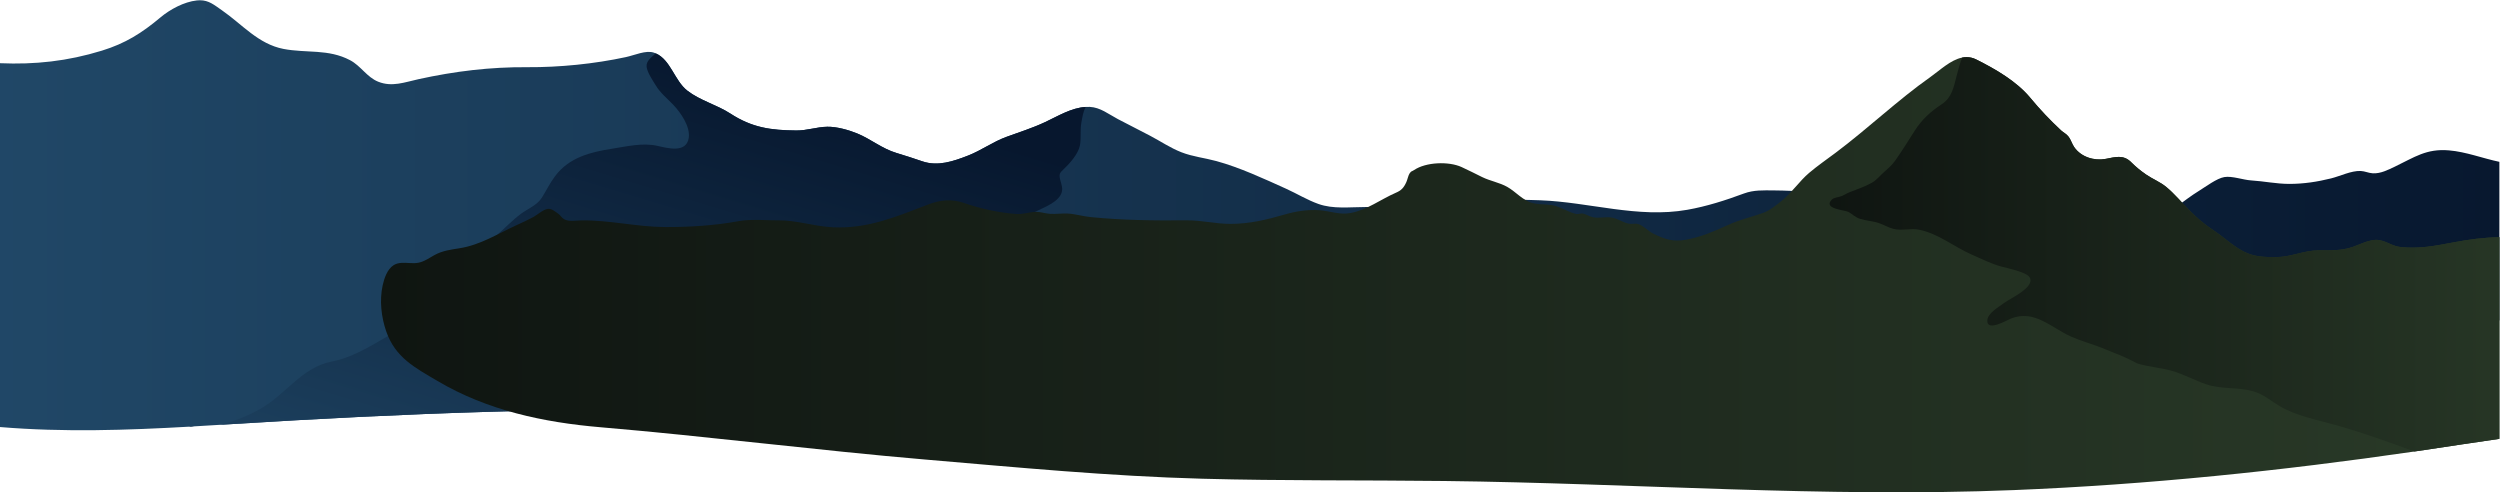 <?xml version="1.0" encoding="UTF-8" standalone="no"?>
<!-- Created with Inkscape (http://www.inkscape.org/) -->

<svg
   version="1.1"
   id="svg2"
   width="1000"
   height="196.866"
   viewBox="0 0 1000 196.866"
   sodipodi:docname="02.svg"
   inkscape:version="1.2 (dc2aedaf03, 2022-05-15)"
   xmlns:inkscape="http://www.inkscape.org/namespaces/inkscape"
   xmlns:sodipodi="http://sodipodi.sourceforge.net/DTD/sodipodi-0.dtd"
   xmlns="http://www.w3.org/2000/svg"
   xmlns:svg="http://www.w3.org/2000/svg">
  <defs
     id="defs6">
    <clipPath
       clipPathUnits="userSpaceOnUse"
       id="clipPath38">
      <path
         d="m 57.14,195.12 c 0.36,0.02 0.72,0.04 1.08,0.07 v 0 c -0.91,0.11 -1.8,0.3 -2.67,0.57 v 0 c 0.54,-0.18 1.07,-0.4 1.59,-0.64"
         id="path36" />
    </clipPath>
    <linearGradient
       x1="0"
       y1="0"
       x2="1"
       y2="0"
       gradientUnits="userSpaceOnUse"
       gradientTransform="matrix(2.67,0,0,-2.67,55.55,195.44)"
       spreadMethod="pad"
       id="linearGradient48">
      <stop
         style="stop-opacity:1;stop-color:#224b6b"
         offset="0"
         id="stop44" />
      <stop
         style="stop-opacity:1;stop-color:#07172e"
         offset="1"
         id="stop46" />
    </linearGradient>
    <clipPath
       clipPathUnits="userSpaceOnUse"
       id="clipPath328">
      <path
         d="m 59.05,323 c -3.81,-0.41 -8.02,-2.67 -10.91,-5.1 v 0 c -5.59,-4.69 -10.49,-7.78 -17.55,-9.961 v 0 C 20.245,304.752 10.446,303.715 0,304.168 v 0 -109.178 c 19.139,-1.598 38.08,-0.958 57.14,0.13 v 0 c 0.36,0.02 0.72,0.04 1.08,0.07 v 0 c 2.55,0.14 5.11,0.3 7.67,0.46 v 0 c 1.43,0.08 2.85,0.17 4.28,0.26 v 0 c 50.84,3.18 101.73,5.19 152.69,4.03 v 0 c 45.45,-1.03 90.62,-4.97 135.96,-7.959 v 0 c 3.43,-0.222 6.86,-0.421 10.28,-0.592 v 0 c 36.329,-1.87 72.329,-0.959 108.73,0.592 v 0 c 32.77,1.408 65.59,2.539 98.32,4.459 v 0 c 24.119,1.421 48.19,3.81 72.31,5.29 v 0 c 18.191,1.11 37.07,2.8 54.81,7.18 v 0 c 12.14,2.99 24.079,7.32 35.41,12.6 v 0 c 3.804,1.772 7.591,3.578 11.32,5.499 v 0 47.563 c -0.014,0.002 -0.027,0.005 -0.04,0.008 v 0 c -5.03,1.06 -9.92,2.99 -15.07,3.43 v 0 c -6.79,0.59 -10.39,-2.08 -16.21,-4.86 v 0 c -2.05,-0.98 -4.319,-2.15 -6.65,-2.021 v 0 c -1.31,0.072 -2.36,0.641 -3.65,0.701 v 0 c -2.81,0.12 -6.17,-1.55 -8.85,-2.22 v 0 c -4.19,-1.04 -8.199,-1.65 -12.53,-1.66 v 0 c -3.92,0 -7.63,0.81 -11.51,1.05 v 0 c -2.38,0.15 -5.71,1.39 -8.03,1 v 0 c -2.27,-0.38 -5.611,-2.92 -7.621,-4.15 v 0 c -4.438,-2.74 -8.259,-6.3 -12.95,-8.69 v 0 c -7.229,-3.689 -14.509,-4.26 -22.469,-3.24 v 0 c -6.54,0.839 -12.939,2.46 -19.54,2.88 v 0 c -6.85,0.44 -13.621,0.08 -20.451,0.91 v 0 c -5.399,0.65 -10.579,1.71 -15.778,3.29 v 0 c -5.051,1.54 -10.08,3.94 -15.431,4.05 v 0 c -7.02,0.15 -13.92,0.91 -21.001,0.95 v 0 c -3.099,0.009 -5.929,0.17 -8.909,-0.93 v 0 c -5.56,-2.06 -11.13,-3.85 -17.001,-4.89 v 0 c -14.799,-2.62 -29.479,2.33 -44.209,2.86 v 0 c -9.06,0.32 -17.44,0.25 -26.45,-0.79 v 0 c -8.721,-1.01 -17.261,-1.24 -26.011,-1.24 v 0 c -4.619,0 -9.579,-0.66 -14.009,0.921 v 0 c -3.37,1.199 -6.45,3.099 -9.7,4.569 v 0 c -6.621,2.991 -13.93,6.39 -20.93,8.3 v 0 c -3.54,0.97 -7.04,1.3 -10.5,2.65 v 0 c -3.39,1.33 -6.18,3.27 -9.38,4.95 v 0 c -3.21,1.7 -6.47,3.31 -9.69,5.01 v 0 c -2.78,1.47 -5.25,3.51 -8.43,3.65 v 0 c -0.41,0.02 -0.82,0.01 -1.23,-0.02 v 0 c -4.3,-0.25 -8.29,-2.74 -12.14,-4.54 v 0 c -3.85,-1.81 -7.679,-2.99 -11.66,-4.45 v 0 c -4.02,-1.47 -7.48,-4.04 -11.48,-5.6 v 0 c -4.45,-1.73 -9.02,-3.3 -13.64,-1.75 v 0 c -2.61,0.88 -5.19,1.75 -7.83,2.53 v 0 c -4.33,1.279 -7.72,4.2 -11.82,5.87 v 0 c -2.58,1.05 -6.15,2.05 -8.95,2 v 0 c -3.16,-0.05 -6.08,-1.15 -9.3,-1.12 v 0 c -7.63,0.07 -13.25,0.83 -19.78,5.08 v 0 c -4.08,2.65 -9.13,3.91 -12.94,6.891 v 0 c -3.83,2.999 -4.99,9.249 -9.46,11.169 v 0 c -0.18,0.081 -0.37,0.161 -0.57,0.22 v 0 c -2.4,0.79 -5.67,-0.751 -8.38,-1.34 v 0 c -9.45,-2.04 -19.929,-3.09 -29.57,-3.029 v 0 c -11.18,0.079 -21.76,-1.211 -32.67,-3.601 v 0 c -4.111,-0.899 -7.919,-2.43 -12.08,-0.76 v 0 c -3.42,1.37 -5.189,4.74 -8.45,6.459 v 0 c -6.52,3.451 -13.111,2.06 -19.97,3.381 v 0 c -7.6,1.469 -12.37,7.37 -18.49,11.6 v 0 c -2.315,1.603 -3.914,3.003 -6.605,3.003 v 0 c -0.298,0 -0.609,-0.017 -0.935,-0.053"
         id="path326" />
    </clipPath>
    <linearGradient
       x1="0"
       y1="0"
       x2="1"
       y2="0"
       gradientUnits="userSpaceOnUse"
       gradientTransform="matrix(826.494,0,0,-826.494,-60.423,256.698)"
       spreadMethod="pad"
       id="linearGradient338">
      <stop
         style="stop-opacity:1;stop-color:#224b6b"
         offset="0"
         id="stop334" />
      <stop
         style="stop-opacity:1;stop-color:#07172e"
         offset="1"
         id="stop336" />
    </linearGradient>
    <clipPath
       clipPathUnits="userSpaceOnUse"
       id="clipPath348">
      <path
         d="m 194.04,303.03 c 0.23,-1.7 1.82,-4.02 2.73,-5.51 v 0 c 1.4,-2.32 3.44,-3.92 5.28,-5.85 v 0 c 2.2,-2.31 5.16,-6.53 4.62,-9.96 v 0 c -0.74,-4.6 -6.31,-3.04 -9.36,-2.35 v 0 c -4.48,1.01 -9.18,-0.16 -13.63,-0.851 v 0 c -6.54,-0.999 -12.92,-2.659 -17.07,-8.179 v 0 c -1.63,-2.16 -2.61,-4.27 -4.01,-6.51 v 0 c -1.4,-2.239 -4.14,-3.27 -6.2,-4.79 v 0 c -2.73,-2 -5.12,-4.6 -7.7,-6.79 v 0 c -0.44,-0.38 -1.83,-1.45 -1.93,-2.04 v 0 c -0.15,-0.87 0.64,-2.119 0.94,-2.891 v 0 c 0.741,-1.879 1.53,-3.349 2.81,-4.859 v 0 c 0.57,-0.68 2.78,-2.88 2.82,-3.811 v 0 c 0.03,-1.029 -0.56,-1.069 -1.38,-1.569 v 0 c -5.02,-3.07 -10.83,-5.23 -16.69,-3.39 v 0 c -0.98,0.3 -2.201,0.94 -3.27,0.7 v 0 c -1.24,-0.28 -2.41,-1.75 -3.27,-2.61 v 0 c -2.761,-2.751 -5.38,-5.56 -8.85,-7.47 v 0 c -6.331,-3.49 -13.03,-8.251 -20.21,-9.63 v 0 C 90.43,212.9 85.8,204.71 77.95,200.35 v 0 c -3.43,-1.9 -7.709,-3.78 -12.06,-4.7 v 0 c 1.43,0.08 2.85,0.17 4.28,0.26 v 0 c 50.84,3.18 101.73,5.19 152.69,4.03 v 0 c 45.45,-1.03 90.62,-4.97 135.96,-7.959 v 0 c 3.43,-0.222 6.86,-0.421 10.28,-0.592 v 0 c -0.97,1.811 -2.24,3.451 -3.78,5.001 v 0 c -4.31,4.341 -9.869,6.32 -15.441,8.54 v 0 c -5.729,2.3 -10.79,5.7 -15.939,9.07 v 0 c -7.99,5.24 -14.64,12.049 -22.46,17.55 v 0 c -3.37,2.36 -7.37,3.69 -10.68,6.1 v 0 c -2.07,1.511 -4.01,3.26 -6.25,4.55 v 0 c -2.59,1.48 -5.63,2.13 -8.58,2.18 v 0 c -0.63,0.013 -1.3,-0.035 -1.98,-0.083 v 0 c -1.85,-0.131 -3.787,-0.261 -5.27,0.842 v 0 c -0.9,0.661 -2.01,1.78 -1.05,2.831 v 0 c 0.66,0.731 3.1,0.44 4.04,0.721 v 0 c 2.33,0.699 4.15,1.859 6.59,2.329 v 0 c 2.84,0.56 5.76,0.72 8.59,1.291 v 0 c 4.84,0.97 8.061,3.779 12.09,6.359 v 0 c 2.69,1.72 7.63,3.02 9.29,5.971 v 0 c 0.91,1.629 0.28,2.909 -0.12,4.519 v 0 c -0.42,1.71 -0.2,2.041 0.99,3.16 v 0 c 1.84,1.73 4.39,4.58 4.909,7.13 v 0 c 0.441,2.17 0.021,4.62 0.441,6.881 v 0 c 0.3,1.649 0.53,3.229 1.28,4.709 v 0 c -4.3,-0.25 -8.29,-2.74 -12.14,-4.54 v 0 c -3.85,-1.81 -7.679,-2.99 -11.66,-4.45 v 0 c -4.02,-1.47 -7.48,-4.04 -11.48,-5.6 v 0 c -4.45,-1.73 -9.02,-3.3 -13.64,-1.75 v 0 c -2.61,0.88 -5.19,1.75 -7.83,2.53 v 0 c -4.33,1.279 -7.72,4.2 -11.82,5.87 v 0 c -2.58,1.05 -6.15,2.05 -8.95,2 v 0 c -3.16,-0.05 -6.08,-1.15 -9.3,-1.12 v 0 c -7.63,0.07 -13.25,0.83 -19.78,5.08 v 0 c -4.08,2.65 -9.13,3.91 -12.94,6.891 v 0 c -3.83,2.999 -4.99,9.249 -9.46,11.169 v 0 c -1.21,-1.11 -2.98,-2.28 -2.73,-4.09"
         id="path346" />
    </clipPath>
    <linearGradient
       x1="0"
       y1="0"
       x2="1"
       y2="0"
       gradientUnits="userSpaceOnUse"
       gradientTransform="matrix(56.667,188,188,-56.667,191.73,108.041)"
       spreadMethod="pad"
       id="linearGradient358">
      <stop
         style="stop-opacity:1;stop-color:#224b6b"
         offset="0"
         id="stop354" />
      <stop
         style="stop-opacity:1;stop-color:#07172e"
         offset="1"
         id="stop356" />
    </linearGradient>
    <clipPath
       clipPathUnits="userSpaceOnUse"
       id="clipPath368">
      <path
         d="m 588.8,305.86 c -3.48,-0.69 -6.711,-3.84 -9.48,-5.79 v 0 c -9.95,-7.03 -18.76,-15.48 -28.499,-22.78 v 0 c -2.671,-2 -5.391,-3.87 -7.941,-6.03 v 0 c -2.929,-2.49 -5.05,-5.76 -7.99,-8.17 v 0 c -1.63,-1.34 -3.81,-3.15 -5.871,-3.86 v 0 c -3.679,-1.29 -7.089,-2.03 -10.719,-3.71 v 0 c -3.99,-1.83 -7.979,-3.53 -12.319,-4.31 v 0 c -3.901,-0.7 -6.271,0.08 -9.78,1.77 v 0 c -1.521,0.73 -2.891,2.31 -4.441,2.87 v 0 c -0.546,0.197 -1.1,0.165 -1.651,0.132 v 0 c -0.396,-0.022 -0.791,-0.045 -1.179,0.018 v 0 c -1.81,0.27 -3.02,1.31 -4.88,1.77 v 0 c -1.049,0.259 -2.112,0.187 -3.165,0.116 v 0 c -0.975,-0.067 -1.943,-0.133 -2.885,0.064 v 0 c -1.09,0.23 -1.91,0.849 -3,1.11 v 0 c -0.31,0.071 -0.655,0.002 -0.997,-0.067 v 0 c -0.33,-0.066 -0.659,-0.132 -0.953,-0.073 v 0 c -2.11,0.44 -3.939,1.65 -5.99,2.32 v 0 c -2.41,0.79 -4.591,0.37 -6.96,0.91 v 0 c -3.081,0.71 -5.171,3.42 -7.801,4.9 v 0 c -2.348,1.32 -5.109,1.76 -7.539,2.95 v 0 c -2.05,1 -4.1,2.07 -6.18,3.01 v 0 c -3.86,1.76 -10.68,1.5 -14.21,-0.88 v 0 c -0.87,-0.58 -0.76,-0.17 -1.401,-1.06 v 0 c -0.359,-0.51 -0.649,-1.91 -0.959,-2.58 v 0 c -0.81,-1.78 -1.529,-2.51 -3.241,-3.24 v 0 c -4.399,-1.91 -8.589,-5.15 -13.519,-6.04 v 0 c -3.31,-0.6 -6.031,0.589 -9.281,0.84 v 0 c -3.479,0.26 -7.12,-0.31 -10.449,-1.28 v 0 c -5.44,-1.58 -10.53,-2.81 -16.27,-2.82 v 0 c -4.49,0 -8.75,1.12 -13.22,1.07 v 0 c -9.72,-0.09 -19.191,0.01 -28.83,0.98 v 0 c -2.28,0.23 -4.46,0.92 -6.75,1.05 v 0 c -0.884,0.054 -1.77,0.004 -2.653,-0.044 v 0 c -0.924,-0.052 -1.848,-0.103 -2.766,-0.036 v 0 c -1.301,0.099 -2.711,0.58 -4.031,0.59 v 0 c -2.04,0 -3.92,-0.779 -6,-0.64 v 0 c -5.169,0.36 -10.9,1.62 -15.781,3.33 v 0 c -3.489,1.21 -6.979,0.951 -10.629,-0.45 v 0 c -9.47,-3.64 -18.2,-7.37 -28.66,-6.87 v 0 c -5.6,0.27 -10.849,2.151 -16.49,2.09 v 0 c -1.162,-0.009 -2.35,0.029 -3.547,0.067 v 0 c -2.748,0.086 -5.545,0.173 -8.192,-0.307 v 0 C 214.411,255.451 207.2,254.99 199.75,255 v 0 c -8.549,0.01 -16.839,2.13 -25.33,2 v 0 c -1.4,-0.02 -3.389,-0.38 -4.739,0.17 v 0 c -1.221,0.51 -1.281,1.23 -2.212,1.87 v 0 c -0.909,0.62 -1.879,1.52 -3.049,1.42 v 0 c -1.33,-0.121 -3.26,-1.84 -4.35,-2.44 v 0 c -1.67,-0.9 -3.39,-1.68 -5.11,-2.47 v 0 c -5.73,-2.619 -10.8,-5.93 -17.13,-6.92 v 0 c -2.63,-0.41 -5.02,-0.72 -7.39,-2 v 0 c -1.62,-0.871 -2.98,-1.94 -4.82,-2.321 v 0 c -0.85,-0.179 -1.75,-0.159 -2.66,-0.108 v 0 c -1.69,0.089 -3.399,0.259 -4.83,-0.63 v 0 c -1.93,-1.201 -2.86,-4.012 -3.31,-6.091 v 0 c -0.97,-4.46 -0.42,-9.49 1.07,-13.77 v 0 c 2.75,-7.91 8.64,-10.91 15.41,-14.91 v 0 c 14.919,-8.819 31.8,-12.42 48.88,-13.87 v 0 c 32.49,-2.76 64.82,-6.899 97.31,-9.68 v 0 c 27.72,-2.36 55.44,-5.02 83.27,-5.769 v 0 c 24.2,-0.661 48.42,-0.391 72.63,-0.682 v 0 c 56.95,-0.659 113.99,-5.04 170.94,-2.728 v 0 c 40.17,1.62 80.37,5.779 120.201,11.579 v 0 c 4.629,0.67 9.249,1.36 13.859,2.081 v 0 c 3.675,0.571 7.602,1.105 11.61,1.715 v 0 60.506 c -4.619,-0.065 -9.23,-0.685 -13.84,-1.562 v 0 c -5.58,-1.06 -10.071,-1.949 -15.71,-1.4 v 0 c -2.46,0.24 -4.1,1.66 -6.4,2.079 v 0 c -2.89,0.531 -6.31,-1.589 -9.05,-2.339 v 0 c -2.68,-0.732 -5.188,-0.722 -7.87,-0.712 v 0 c -0.432,0 -0.867,0.002 -1.309,0.001 v 0 C 691.31,248.009 687.5,245.99 683,245.981 v 0 c -3.57,0 -6.481,0.039 -9.72,1.669 v 0 c -3.24,1.64 -5.97,4.35 -9.03,6.35 v 0 c -2.719,1.78 -4.96,3.69 -7.25,6 v 0 c -2.26,2.29 -4.469,4.97 -6.95,7.02 v 0 c -1.84,1.53 -4.08,2.37 -6.05,3.73 v 0 c -1.79,1.24 -3.06,2.3 -4.54,3.76 v 0 c -2.3,2.271 -4.68,1.51 -7.58,0.95 v 0 c -3.46,-0.66 -7.411,0.55 -9.46,3.53 v 0 c -0.651,0.941 -0.98,2.16 -1.64,3.06 v 0 c -0.72,0.97 -1.5,1.21 -2.31,1.959 v 0 c -3.3,3.081 -6.26,6.181 -9.229,9.772 v 0 C 605.12,298.759 598.78,302.41 593,305.3 v 0 c -0.973,0.483 -1.932,0.688 -2.877,0.688 v 0 c -0.444,0 -0.885,-0.045 -1.323,-0.128"
         id="path366" />
    </clipPath>
    <linearGradient
       x1="0"
       y1="0"
       x2="1"
       y2="0"
       gradientUnits="userSpaceOnUse"
       gradientTransform="matrix(675.497,0,0,-675.497,114.335,240.696)"
       spreadMethod="pad"
       id="linearGradient378">
      <stop
         style="stop-opacity:1;stop-color:#0f1511"
         offset="0"
         id="stop374" />
      <stop
         style="stop-opacity:1;stop-color:#2b3c29"
         offset="1"
         id="stop376" />
    </linearGradient>
    <clipPath
       clipPathUnits="userSpaceOnUse"
       id="clipPath388">
      <path
         d="m 588.8,305.86 c -0.69,-1.71 -1.18,-3.63 -1.63,-5.36 v 0 c -0.9,-3.48 -1.45,-6.67 -4.51,-8.65 v 0 c -3.31,-2.15 -6.009,-4.64 -8.12,-7.97 v 0 c -1.87,-2.92 -3.8,-6.06 -5.799,-8.89 v 0 c -0.951,-1.33 -2.051,-2.31 -3.281,-3.39 v 0 c -1.229,-1.07 -2.33,-2.5 -3.77,-3.31 v 0 c -2.091,-1.18 -4.33,-1.91 -6.521,-2.77 v 0 c -0.879,-0.34 -1.638,-0.83 -2.499,-1.21 v 0 c -0.76,-0.33 -2.34,-0.43 -2.95,-1.029 v 0 c -2.88,-2.871 3.94,-3.151 4.971,-3.751 v 0 c 1.219,-0.7 2.039,-1.62 3.459,-2.06 v 0 c 1.88,-0.59 3.841,-0.651 5.72,-1.3 v 0 c 1.41,-0.5 2.8,-1.31 4.23,-1.699 v 0 c 1.309,-0.359 2.681,-0.269 4.054,-0.178 v 0 c 1.238,0.081 2.477,0.163 3.676,-0.083 v 0 c 5.871,-1.179 10.44,-5.11 15.83,-7.47 v 0 c 2.95,-1.29 5.77,-2.74 8.87,-3.59 v 0 c 1.76,-0.48 7.41,-1.62 8.44,-3.14 v 0 c 2.04,-2.98 -5.84,-6.439 -7.621,-7.81 v 0 c -1.529,-1.181 -4.859,-2.96 -4.999,-5.18 v 0 c -0.24,-3.56 5.77,-0.01 7.12,0.53 v 0 c 7,2.79 12.01,-2.741 18.03,-5.43 v 0 c 2.99,-1.34 6.139,-2.17 9.19,-3.361 v 0 c 1.17,-0.478 2.34,-0.959 3.51,-1.439 v 0 c 2.439,-0.91 4.8,-1.99 7.09,-3.23 v 0 c 3.339,-1.05 6.979,-1.26 10.36,-2.21 v 0 c 3.57,-0.99 6.89,-2.899 10.41,-4.08 v 0 c 4.671,-1.55 9.4,-0.76 13.999,-2.07 v 0 c 3.101,-0.88 5.241,-2.79 7.931,-4.421 v 0 c 4.89,-2.96 11.63,-4.229 17.1,-5.779 v 0 c 7.79,-2.2 15.44,-4.96 23.04,-7.74 v 0 c 0.13,-0.05 0.27,-0.1 0.401,-0.14 v 0 c 4.629,0.67 9.249,1.36 13.859,2.081 v 0 c 3.675,0.571 7.602,1.105 11.61,1.715 v 0 60.506 c -4.619,-0.065 -9.23,-0.685 -13.84,-1.562 v 0 c -5.58,-1.06 -10.071,-1.949 -15.71,-1.4 v 0 c -2.46,0.24 -4.1,1.66 -6.4,2.079 v 0 c -2.89,0.531 -6.31,-1.589 -9.05,-2.339 v 0 c -2.68,-0.732 -5.188,-0.722 -7.87,-0.712 v 0 c -0.432,0 -0.867,0.002 -1.309,0.001 v 0 C 691.31,248.009 687.5,245.99 683,245.981 v 0 c -3.57,0 -6.481,0.039 -9.72,1.669 v 0 c -3.24,1.64 -5.97,4.35 -9.03,6.35 v 0 c -2.719,1.78 -4.96,3.69 -7.25,6 v 0 c -2.26,2.29 -4.469,4.97 -6.95,7.02 v 0 c -1.84,1.53 -4.08,2.37 -6.05,3.73 v 0 c -1.79,1.24 -3.06,2.3 -4.54,3.76 v 0 c -2.3,2.271 -4.68,1.51 -7.58,0.95 v 0 c -3.46,-0.66 -7.411,0.55 -9.46,3.53 v 0 c -0.651,0.941 -0.98,2.16 -1.64,3.06 v 0 c -0.72,0.97 -1.5,1.21 -2.31,1.959 v 0 c -3.3,3.081 -6.26,6.181 -9.229,9.772 v 0 C 605.12,298.759 598.78,302.41 593,305.3 v 0 c -0.973,0.483 -1.932,0.688 -2.877,0.688 v 0 c -0.444,0 -0.885,-0.045 -1.323,-0.128"
         id="path386" />
    </clipPath>
    <linearGradient
       x1="0"
       y1="0"
       x2="1"
       y2="0"
       gradientUnits="userSpaceOnUse"
       gradientTransform="matrix(240.816,0,0,-240.816,549.016,246.819)"
       spreadMethod="pad"
       id="linearGradient398">
      <stop
         style="stop-opacity:1;stop-color:#0f1511"
         offset="0"
         id="stop394" />
      <stop
         style="stop-opacity:1;stop-color:#2b3c29"
         offset="1"
         id="stop396" />
    </linearGradient>
  </defs>
  <sodipodi:namedview
     id="namedview4"
     pagecolor="#ffffff"
     bordercolor="#000000"
     borderopacity="0.25"
     inkscape:showpageshadow="2"
     inkscape:pageopacity="0.0"
     inkscape:pagecheckerboard="0"
     inkscape:deskcolor="#d1d1d1"
     showgrid="false"
     inkscape:zoom="0.98549997"
     inkscape:cx="501.77576"
     inkscape:cy="380.51752"
     inkscape:window-width="1600"
     inkscape:window-height="837"
     inkscape:window-x="-8"
     inkscape:window-y="-8"
     inkscape:window-maximized="1"
     inkscape:current-layer="g10" />
  <g
     id="g10"
     inkscape:groupmode="layer"
     inkscape:label="Page 1"
     transform="matrix(1.333,0,0,-1.333,0,430.737)">
    <g
       id="g32">
      <g
         id="g34"
         clip-path="url(#clipPath38)">
        <g
           id="g40">
          <g
             id="g42">
            <path
               d="m 57.14,195.12 c 0.36,0.02 0.72,0.04 1.08,0.07 v 0 c -0.91,0.11 -1.8,0.3 -2.67,0.57 v 0 c 0.54,-0.18 1.07,-0.4 1.59,-0.64"
               style="fill:url(#linearGradient48);stroke:none"
               id="path50" />
          </g>
        </g>
      </g>
    </g>
    <g
       id="g322">
      <g
         id="g324"
         clip-path="url(#clipPath328)">
        <g
           id="g330">
          <g
             id="g332">
            <path
               d="m 59.05,323 c -3.81,-0.41 -8.02,-2.67 -10.91,-5.1 v 0 c -5.59,-4.69 -10.49,-7.78 -17.55,-9.961 v 0 C 20.245,304.752 10.446,303.715 0,304.168 v 0 -109.178 c 19.139,-1.598 38.08,-0.958 57.14,0.13 v 0 c 0.36,0.02 0.72,0.04 1.08,0.07 v 0 c 2.55,0.14 5.11,0.3 7.67,0.46 v 0 c 1.43,0.08 2.85,0.17 4.28,0.26 v 0 c 50.84,3.18 101.73,5.19 152.69,4.03 v 0 c 45.45,-1.03 90.62,-4.97 135.96,-7.959 v 0 c 3.43,-0.222 6.86,-0.421 10.28,-0.592 v 0 c 36.329,-1.87 72.329,-0.959 108.73,0.592 v 0 c 32.77,1.408 65.59,2.539 98.32,4.459 v 0 c 24.119,1.421 48.19,3.81 72.31,5.29 v 0 c 18.191,1.11 37.07,2.8 54.81,7.18 v 0 c 12.14,2.99 24.079,7.32 35.41,12.6 v 0 c 3.804,1.772 7.591,3.578 11.32,5.499 v 0 47.563 c -0.014,0.002 -0.027,0.005 -0.04,0.008 v 0 c -5.03,1.06 -9.92,2.99 -15.07,3.43 v 0 c -6.79,0.59 -10.39,-2.08 -16.21,-4.86 v 0 c -2.05,-0.98 -4.319,-2.15 -6.65,-2.021 v 0 c -1.31,0.072 -2.36,0.641 -3.65,0.701 v 0 c -2.81,0.12 -6.17,-1.55 -8.85,-2.22 v 0 c -4.19,-1.04 -8.199,-1.65 -12.53,-1.66 v 0 c -3.92,0 -7.63,0.81 -11.51,1.05 v 0 c -2.38,0.15 -5.71,1.39 -8.03,1 v 0 c -2.27,-0.38 -5.611,-2.92 -7.621,-4.15 v 0 c -4.438,-2.74 -8.259,-6.3 -12.95,-8.69 v 0 c -7.229,-3.689 -14.509,-4.26 -22.469,-3.24 v 0 c -6.54,0.839 -12.939,2.46 -19.54,2.88 v 0 c -6.85,0.44 -13.621,0.08 -20.451,0.91 v 0 c -5.399,0.65 -10.579,1.71 -15.778,3.29 v 0 c -5.051,1.54 -10.08,3.94 -15.431,4.05 v 0 c -7.02,0.15 -13.92,0.91 -21.001,0.95 v 0 c -3.099,0.009 -5.929,0.17 -8.909,-0.93 v 0 c -5.56,-2.06 -11.13,-3.85 -17.001,-4.89 v 0 c -14.799,-2.62 -29.479,2.33 -44.209,2.86 v 0 c -9.06,0.32 -17.44,0.25 -26.45,-0.79 v 0 c -8.721,-1.01 -17.261,-1.24 -26.011,-1.24 v 0 c -4.619,0 -9.579,-0.66 -14.009,0.921 v 0 c -3.37,1.199 -6.45,3.099 -9.7,4.569 v 0 c -6.621,2.991 -13.93,6.39 -20.93,8.3 v 0 c -3.54,0.97 -7.04,1.3 -10.5,2.65 v 0 c -3.39,1.33 -6.18,3.27 -9.38,4.95 v 0 c -3.21,1.7 -6.47,3.31 -9.69,5.01 v 0 c -2.78,1.47 -5.25,3.51 -8.43,3.65 v 0 c -0.41,0.02 -0.82,0.01 -1.23,-0.02 v 0 c -4.3,-0.25 -8.29,-2.74 -12.14,-4.54 v 0 c -3.85,-1.81 -7.679,-2.99 -11.66,-4.45 v 0 c -4.02,-1.47 -7.48,-4.04 -11.48,-5.6 v 0 c -4.45,-1.73 -9.02,-3.3 -13.64,-1.75 v 0 c -2.61,0.88 -5.19,1.75 -7.83,2.53 v 0 c -4.33,1.279 -7.72,4.2 -11.82,5.87 v 0 c -2.58,1.05 -6.15,2.05 -8.95,2 v 0 c -3.16,-0.05 -6.08,-1.15 -9.3,-1.12 v 0 c -7.63,0.07 -13.25,0.83 -19.78,5.08 v 0 c -4.08,2.65 -9.13,3.91 -12.94,6.891 v 0 c -3.83,2.999 -4.99,9.249 -9.46,11.169 v 0 c -0.18,0.081 -0.37,0.161 -0.57,0.22 v 0 c -2.4,0.79 -5.67,-0.751 -8.38,-1.34 v 0 c -9.45,-2.04 -19.929,-3.09 -29.57,-3.029 v 0 c -11.18,0.079 -21.76,-1.211 -32.67,-3.601 v 0 c -4.111,-0.899 -7.919,-2.43 -12.08,-0.76 v 0 c -3.42,1.37 -5.189,4.74 -8.45,6.459 v 0 c -6.52,3.451 -13.111,2.06 -19.97,3.381 v 0 c -7.6,1.469 -12.37,7.37 -18.49,11.6 v 0 c -2.315,1.603 -3.914,3.003 -6.605,3.003 v 0 c -0.298,0 -0.609,-0.017 -0.935,-0.053"
               style="fill:url(#linearGradient338);stroke:none"
               id="path340" />
          </g>
        </g>
      </g>
    </g>
    <g
       id="g342">
      <g
         id="g344"
         clip-path="url(#clipPath348)">
        <g
           id="g350">
          <g
             id="g352">
            <path
               d="m 194.04,303.03 c 0.23,-1.7 1.82,-4.02 2.73,-5.51 v 0 c 1.4,-2.32 3.44,-3.92 5.28,-5.85 v 0 c 2.2,-2.31 5.16,-6.53 4.62,-9.96 v 0 c -0.74,-4.6 -6.31,-3.04 -9.36,-2.35 v 0 c -4.48,1.01 -9.18,-0.16 -13.63,-0.851 v 0 c -6.54,-0.999 -12.92,-2.659 -17.07,-8.179 v 0 c -1.63,-2.16 -2.61,-4.27 -4.01,-6.51 v 0 c -1.4,-2.239 -4.14,-3.27 -6.2,-4.79 v 0 c -2.73,-2 -5.12,-4.6 -7.7,-6.79 v 0 c -0.44,-0.38 -1.83,-1.45 -1.93,-2.04 v 0 c -0.15,-0.87 0.64,-2.119 0.94,-2.891 v 0 c 0.741,-1.879 1.53,-3.349 2.81,-4.859 v 0 c 0.57,-0.68 2.78,-2.88 2.82,-3.811 v 0 c 0.03,-1.029 -0.56,-1.069 -1.38,-1.569 v 0 c -5.02,-3.07 -10.83,-5.23 -16.69,-3.39 v 0 c -0.98,0.3 -2.201,0.94 -3.27,0.7 v 0 c -1.24,-0.28 -2.41,-1.75 -3.27,-2.61 v 0 c -2.761,-2.751 -5.38,-5.56 -8.85,-7.47 v 0 c -6.331,-3.49 -13.03,-8.251 -20.21,-9.63 v 0 C 90.43,212.9 85.8,204.71 77.95,200.35 v 0 c -3.43,-1.9 -7.709,-3.78 -12.06,-4.7 v 0 c 1.43,0.08 2.85,0.17 4.28,0.26 v 0 c 50.84,3.18 101.73,5.19 152.69,4.03 v 0 c 45.45,-1.03 90.62,-4.97 135.96,-7.959 v 0 c 3.43,-0.222 6.86,-0.421 10.28,-0.592 v 0 c -0.97,1.811 -2.24,3.451 -3.78,5.001 v 0 c -4.31,4.341 -9.869,6.32 -15.441,8.54 v 0 c -5.729,2.3 -10.79,5.7 -15.939,9.07 v 0 c -7.99,5.24 -14.64,12.049 -22.46,17.55 v 0 c -3.37,2.36 -7.37,3.69 -10.68,6.1 v 0 c -2.07,1.511 -4.01,3.26 -6.25,4.55 v 0 c -2.59,1.48 -5.63,2.13 -8.58,2.18 v 0 c -0.63,0.013 -1.3,-0.035 -1.98,-0.083 v 0 c -1.85,-0.131 -3.787,-0.261 -5.27,0.842 v 0 c -0.9,0.661 -2.01,1.78 -1.05,2.831 v 0 c 0.66,0.731 3.1,0.44 4.04,0.721 v 0 c 2.33,0.699 4.15,1.859 6.59,2.329 v 0 c 2.84,0.56 5.76,0.72 8.59,1.291 v 0 c 4.84,0.97 8.061,3.779 12.09,6.359 v 0 c 2.69,1.72 7.63,3.02 9.29,5.971 v 0 c 0.91,1.629 0.28,2.909 -0.12,4.519 v 0 c -0.42,1.71 -0.2,2.041 0.99,3.16 v 0 c 1.84,1.73 4.39,4.58 4.909,7.13 v 0 c 0.441,2.17 0.021,4.62 0.441,6.881 v 0 c 0.3,1.649 0.53,3.229 1.28,4.709 v 0 c -4.3,-0.25 -8.29,-2.74 -12.14,-4.54 v 0 c -3.85,-1.81 -7.679,-2.99 -11.66,-4.45 v 0 c -4.02,-1.47 -7.48,-4.04 -11.48,-5.6 v 0 c -4.45,-1.73 -9.02,-3.3 -13.64,-1.75 v 0 c -2.61,0.88 -5.19,1.75 -7.83,2.53 v 0 c -4.33,1.279 -7.72,4.2 -11.82,5.87 v 0 c -2.58,1.05 -6.15,2.05 -8.95,2 v 0 c -3.16,-0.05 -6.08,-1.15 -9.3,-1.12 v 0 c -7.63,0.07 -13.25,0.83 -19.78,5.08 v 0 c -4.08,2.65 -9.13,3.91 -12.94,6.891 v 0 c -3.83,2.999 -4.99,9.249 -9.46,11.169 v 0 c -1.21,-1.11 -2.98,-2.28 -2.73,-4.09"
               style="fill:url(#linearGradient358);stroke:none"
               id="path360" />
          </g>
        </g>
      </g>
    </g>
    <g
       id="g362">
      <g
         id="g364"
         clip-path="url(#clipPath368)">
        <g
           id="g370">
          <g
             id="g372">
            <path
               d="m 588.8,305.86 c -3.48,-0.69 -6.711,-3.84 -9.48,-5.79 v 0 c -9.95,-7.03 -18.76,-15.48 -28.499,-22.78 v 0 c -2.671,-2 -5.391,-3.87 -7.941,-6.03 v 0 c -2.929,-2.49 -5.05,-5.76 -7.99,-8.17 v 0 c -1.63,-1.34 -3.81,-3.15 -5.871,-3.86 v 0 c -3.679,-1.29 -7.089,-2.03 -10.719,-3.71 v 0 c -3.99,-1.83 -7.979,-3.53 -12.319,-4.31 v 0 c -3.901,-0.7 -6.271,0.08 -9.78,1.77 v 0 c -1.521,0.73 -2.891,2.31 -4.441,2.87 v 0 c -0.546,0.197 -1.1,0.165 -1.651,0.132 v 0 c -0.396,-0.022 -0.791,-0.045 -1.179,0.018 v 0 c -1.81,0.27 -3.02,1.31 -4.88,1.77 v 0 c -1.049,0.259 -2.112,0.187 -3.165,0.116 v 0 c -0.975,-0.067 -1.943,-0.133 -2.885,0.064 v 0 c -1.09,0.23 -1.91,0.849 -3,1.11 v 0 c -0.31,0.071 -0.655,0.002 -0.997,-0.067 v 0 c -0.33,-0.066 -0.659,-0.132 -0.953,-0.073 v 0 c -2.11,0.44 -3.939,1.65 -5.99,2.32 v 0 c -2.41,0.79 -4.591,0.37 -6.96,0.91 v 0 c -3.081,0.71 -5.171,3.42 -7.801,4.9 v 0 c -2.348,1.32 -5.109,1.76 -7.539,2.95 v 0 c -2.05,1 -4.1,2.07 -6.18,3.01 v 0 c -3.86,1.76 -10.68,1.5 -14.21,-0.88 v 0 c -0.87,-0.58 -0.76,-0.17 -1.401,-1.06 v 0 c -0.359,-0.51 -0.649,-1.91 -0.959,-2.58 v 0 c -0.81,-1.78 -1.529,-2.51 -3.241,-3.24 v 0 c -4.399,-1.91 -8.589,-5.15 -13.519,-6.04 v 0 c -3.31,-0.6 -6.031,0.589 -9.281,0.84 v 0 c -3.479,0.26 -7.12,-0.31 -10.449,-1.28 v 0 c -5.44,-1.58 -10.53,-2.81 -16.27,-2.82 v 0 c -4.49,0 -8.75,1.12 -13.22,1.07 v 0 c -9.72,-0.09 -19.191,0.01 -28.83,0.98 v 0 c -2.28,0.23 -4.46,0.92 -6.75,1.05 v 0 c -0.884,0.054 -1.77,0.004 -2.653,-0.044 v 0 c -0.924,-0.052 -1.848,-0.103 -2.766,-0.036 v 0 c -1.301,0.099 -2.711,0.58 -4.031,0.59 v 0 c -2.04,0 -3.92,-0.779 -6,-0.64 v 0 c -5.169,0.36 -10.9,1.62 -15.781,3.33 v 0 c -3.489,1.21 -6.979,0.951 -10.629,-0.45 v 0 c -9.47,-3.64 -18.2,-7.37 -28.66,-6.87 v 0 c -5.6,0.27 -10.849,2.151 -16.49,2.09 v 0 c -1.162,-0.009 -2.35,0.029 -3.547,0.067 v 0 c -2.748,0.086 -5.545,0.173 -8.192,-0.307 v 0 C 214.411,255.451 207.2,254.99 199.75,255 v 0 c -8.549,0.01 -16.839,2.13 -25.33,2 v 0 c -1.4,-0.02 -3.389,-0.38 -4.739,0.17 v 0 c -1.221,0.51 -1.281,1.23 -2.212,1.87 v 0 c -0.909,0.62 -1.879,1.52 -3.049,1.42 v 0 c -1.33,-0.121 -3.26,-1.84 -4.35,-2.44 v 0 c -1.67,-0.9 -3.39,-1.68 -5.11,-2.47 v 0 c -5.73,-2.619 -10.8,-5.93 -17.13,-6.92 v 0 c -2.63,-0.41 -5.02,-0.72 -7.39,-2 v 0 c -1.62,-0.871 -2.98,-1.94 -4.82,-2.321 v 0 c -0.85,-0.179 -1.75,-0.159 -2.66,-0.108 v 0 c -1.69,0.089 -3.399,0.259 -4.83,-0.63 v 0 c -1.93,-1.201 -2.86,-4.012 -3.31,-6.091 v 0 c -0.97,-4.46 -0.42,-9.49 1.07,-13.77 v 0 c 2.75,-7.91 8.64,-10.91 15.41,-14.91 v 0 c 14.919,-8.819 31.8,-12.42 48.88,-13.87 v 0 c 32.49,-2.76 64.82,-6.899 97.31,-9.68 v 0 c 27.72,-2.36 55.44,-5.02 83.27,-5.769 v 0 c 24.2,-0.661 48.42,-0.391 72.63,-0.682 v 0 c 56.95,-0.659 113.99,-5.04 170.94,-2.728 v 0 c 40.17,1.62 80.37,5.779 120.201,11.579 v 0 c 4.629,0.67 9.249,1.36 13.859,2.081 v 0 c 3.675,0.571 7.602,1.105 11.61,1.715 v 0 60.506 c -4.619,-0.065 -9.23,-0.685 -13.84,-1.562 v 0 c -5.58,-1.06 -10.071,-1.949 -15.71,-1.4 v 0 c -2.46,0.24 -4.1,1.66 -6.4,2.079 v 0 c -2.89,0.531 -6.31,-1.589 -9.05,-2.339 v 0 c -2.68,-0.732 -5.188,-0.722 -7.87,-0.712 v 0 c -0.432,0 -0.867,0.002 -1.309,0.001 v 0 C 691.31,248.009 687.5,245.99 683,245.981 v 0 c -3.57,0 -6.481,0.039 -9.72,1.669 v 0 c -3.24,1.64 -5.97,4.35 -9.03,6.35 v 0 c -2.719,1.78 -4.96,3.69 -7.25,6 v 0 c -2.26,2.29 -4.469,4.97 -6.95,7.02 v 0 c -1.84,1.53 -4.08,2.37 -6.05,3.73 v 0 c -1.79,1.24 -3.06,2.3 -4.54,3.76 v 0 c -2.3,2.271 -4.68,1.51 -7.58,0.95 v 0 c -3.46,-0.66 -7.411,0.55 -9.46,3.53 v 0 c -0.651,0.941 -0.98,2.16 -1.64,3.06 v 0 c -0.72,0.97 -1.5,1.21 -2.31,1.959 v 0 c -3.3,3.081 -6.26,6.181 -9.229,9.772 v 0 C 605.12,298.759 598.78,302.41 593,305.3 v 0 c -0.973,0.483 -1.932,0.688 -2.877,0.688 v 0 c -0.444,0 -0.885,-0.045 -1.323,-0.128"
               style="fill:url(#linearGradient378);stroke:none"
               id="path380" />
          </g>
        </g>
      </g>
    </g>
    <g
       id="g382">
      <g
         id="g384"
         clip-path="url(#clipPath388)">
        <g
           id="g390">
          <g
             id="g392">
            <path
               d="m 588.8,305.86 c -0.69,-1.71 -1.18,-3.63 -1.63,-5.36 v 0 c -0.9,-3.48 -1.45,-6.67 -4.51,-8.65 v 0 c -3.31,-2.15 -6.009,-4.64 -8.12,-7.97 v 0 c -1.87,-2.92 -3.8,-6.06 -5.799,-8.89 v 0 c -0.951,-1.33 -2.051,-2.31 -3.281,-3.39 v 0 c -1.229,-1.07 -2.33,-2.5 -3.77,-3.31 v 0 c -2.091,-1.18 -4.33,-1.91 -6.521,-2.77 v 0 c -0.879,-0.34 -1.638,-0.83 -2.499,-1.21 v 0 c -0.76,-0.33 -2.34,-0.43 -2.95,-1.029 v 0 c -2.88,-2.871 3.94,-3.151 4.971,-3.751 v 0 c 1.219,-0.7 2.039,-1.62 3.459,-2.06 v 0 c 1.88,-0.59 3.841,-0.651 5.72,-1.3 v 0 c 1.41,-0.5 2.8,-1.31 4.23,-1.699 v 0 c 1.309,-0.359 2.681,-0.269 4.054,-0.178 v 0 c 1.238,0.081 2.477,0.163 3.676,-0.083 v 0 c 5.871,-1.179 10.44,-5.11 15.83,-7.47 v 0 c 2.95,-1.29 5.77,-2.74 8.87,-3.59 v 0 c 1.76,-0.48 7.41,-1.62 8.44,-3.14 v 0 c 2.04,-2.98 -5.84,-6.439 -7.621,-7.81 v 0 c -1.529,-1.181 -4.859,-2.96 -4.999,-5.18 v 0 c -0.24,-3.56 5.77,-0.01 7.12,0.53 v 0 c 7,2.79 12.01,-2.741 18.03,-5.43 v 0 c 2.99,-1.34 6.139,-2.17 9.19,-3.361 v 0 c 1.17,-0.478 2.34,-0.959 3.51,-1.439 v 0 c 2.439,-0.91 4.8,-1.99 7.09,-3.23 v 0 c 3.339,-1.05 6.979,-1.26 10.36,-2.21 v 0 c 3.57,-0.99 6.89,-2.899 10.41,-4.08 v 0 c 4.671,-1.55 9.4,-0.76 13.999,-2.07 v 0 c 3.101,-0.88 5.241,-2.79 7.931,-4.421 v 0 c 4.89,-2.96 11.63,-4.229 17.1,-5.779 v 0 c 7.79,-2.2 15.44,-4.96 23.04,-7.74 v 0 c 0.13,-0.05 0.27,-0.1 0.401,-0.14 v 0 c 4.629,0.67 9.249,1.36 13.859,2.081 v 0 c 3.675,0.571 7.602,1.105 11.61,1.715 v 0 60.506 c -4.619,-0.065 -9.23,-0.685 -13.84,-1.562 v 0 c -5.58,-1.06 -10.071,-1.949 -15.71,-1.4 v 0 c -2.46,0.24 -4.1,1.66 -6.4,2.079 v 0 c -2.89,0.531 -6.31,-1.589 -9.05,-2.339 v 0 c -2.68,-0.732 -5.188,-0.722 -7.87,-0.712 v 0 c -0.432,0 -0.867,0.002 -1.309,0.001 v 0 C 691.31,248.009 687.5,245.99 683,245.981 v 0 c -3.57,0 -6.481,0.039 -9.72,1.669 v 0 c -3.24,1.64 -5.97,4.35 -9.03,6.35 v 0 c -2.719,1.78 -4.96,3.69 -7.25,6 v 0 c -2.26,2.29 -4.469,4.97 -6.95,7.02 v 0 c -1.84,1.53 -4.08,2.37 -6.05,3.73 v 0 c -1.79,1.24 -3.06,2.3 -4.54,3.76 v 0 c -2.3,2.271 -4.68,1.51 -7.58,0.95 v 0 c -3.46,-0.66 -7.411,0.55 -9.46,3.53 v 0 c -0.651,0.941 -0.98,2.16 -1.64,3.06 v 0 c -0.72,0.97 -1.5,1.21 -2.31,1.959 v 0 c -3.3,3.081 -6.26,6.181 -9.229,9.772 v 0 C 605.12,298.759 598.78,302.41 593,305.3 v 0 c -0.973,0.483 -1.932,0.688 -2.877,0.688 v 0 c -0.444,0 -0.885,-0.045 -1.323,-0.128"
               style="fill:url(#linearGradient398);stroke:none"
               id="path400" />
          </g>
        </g>
      </g>
    </g>
  </g>
</svg>
